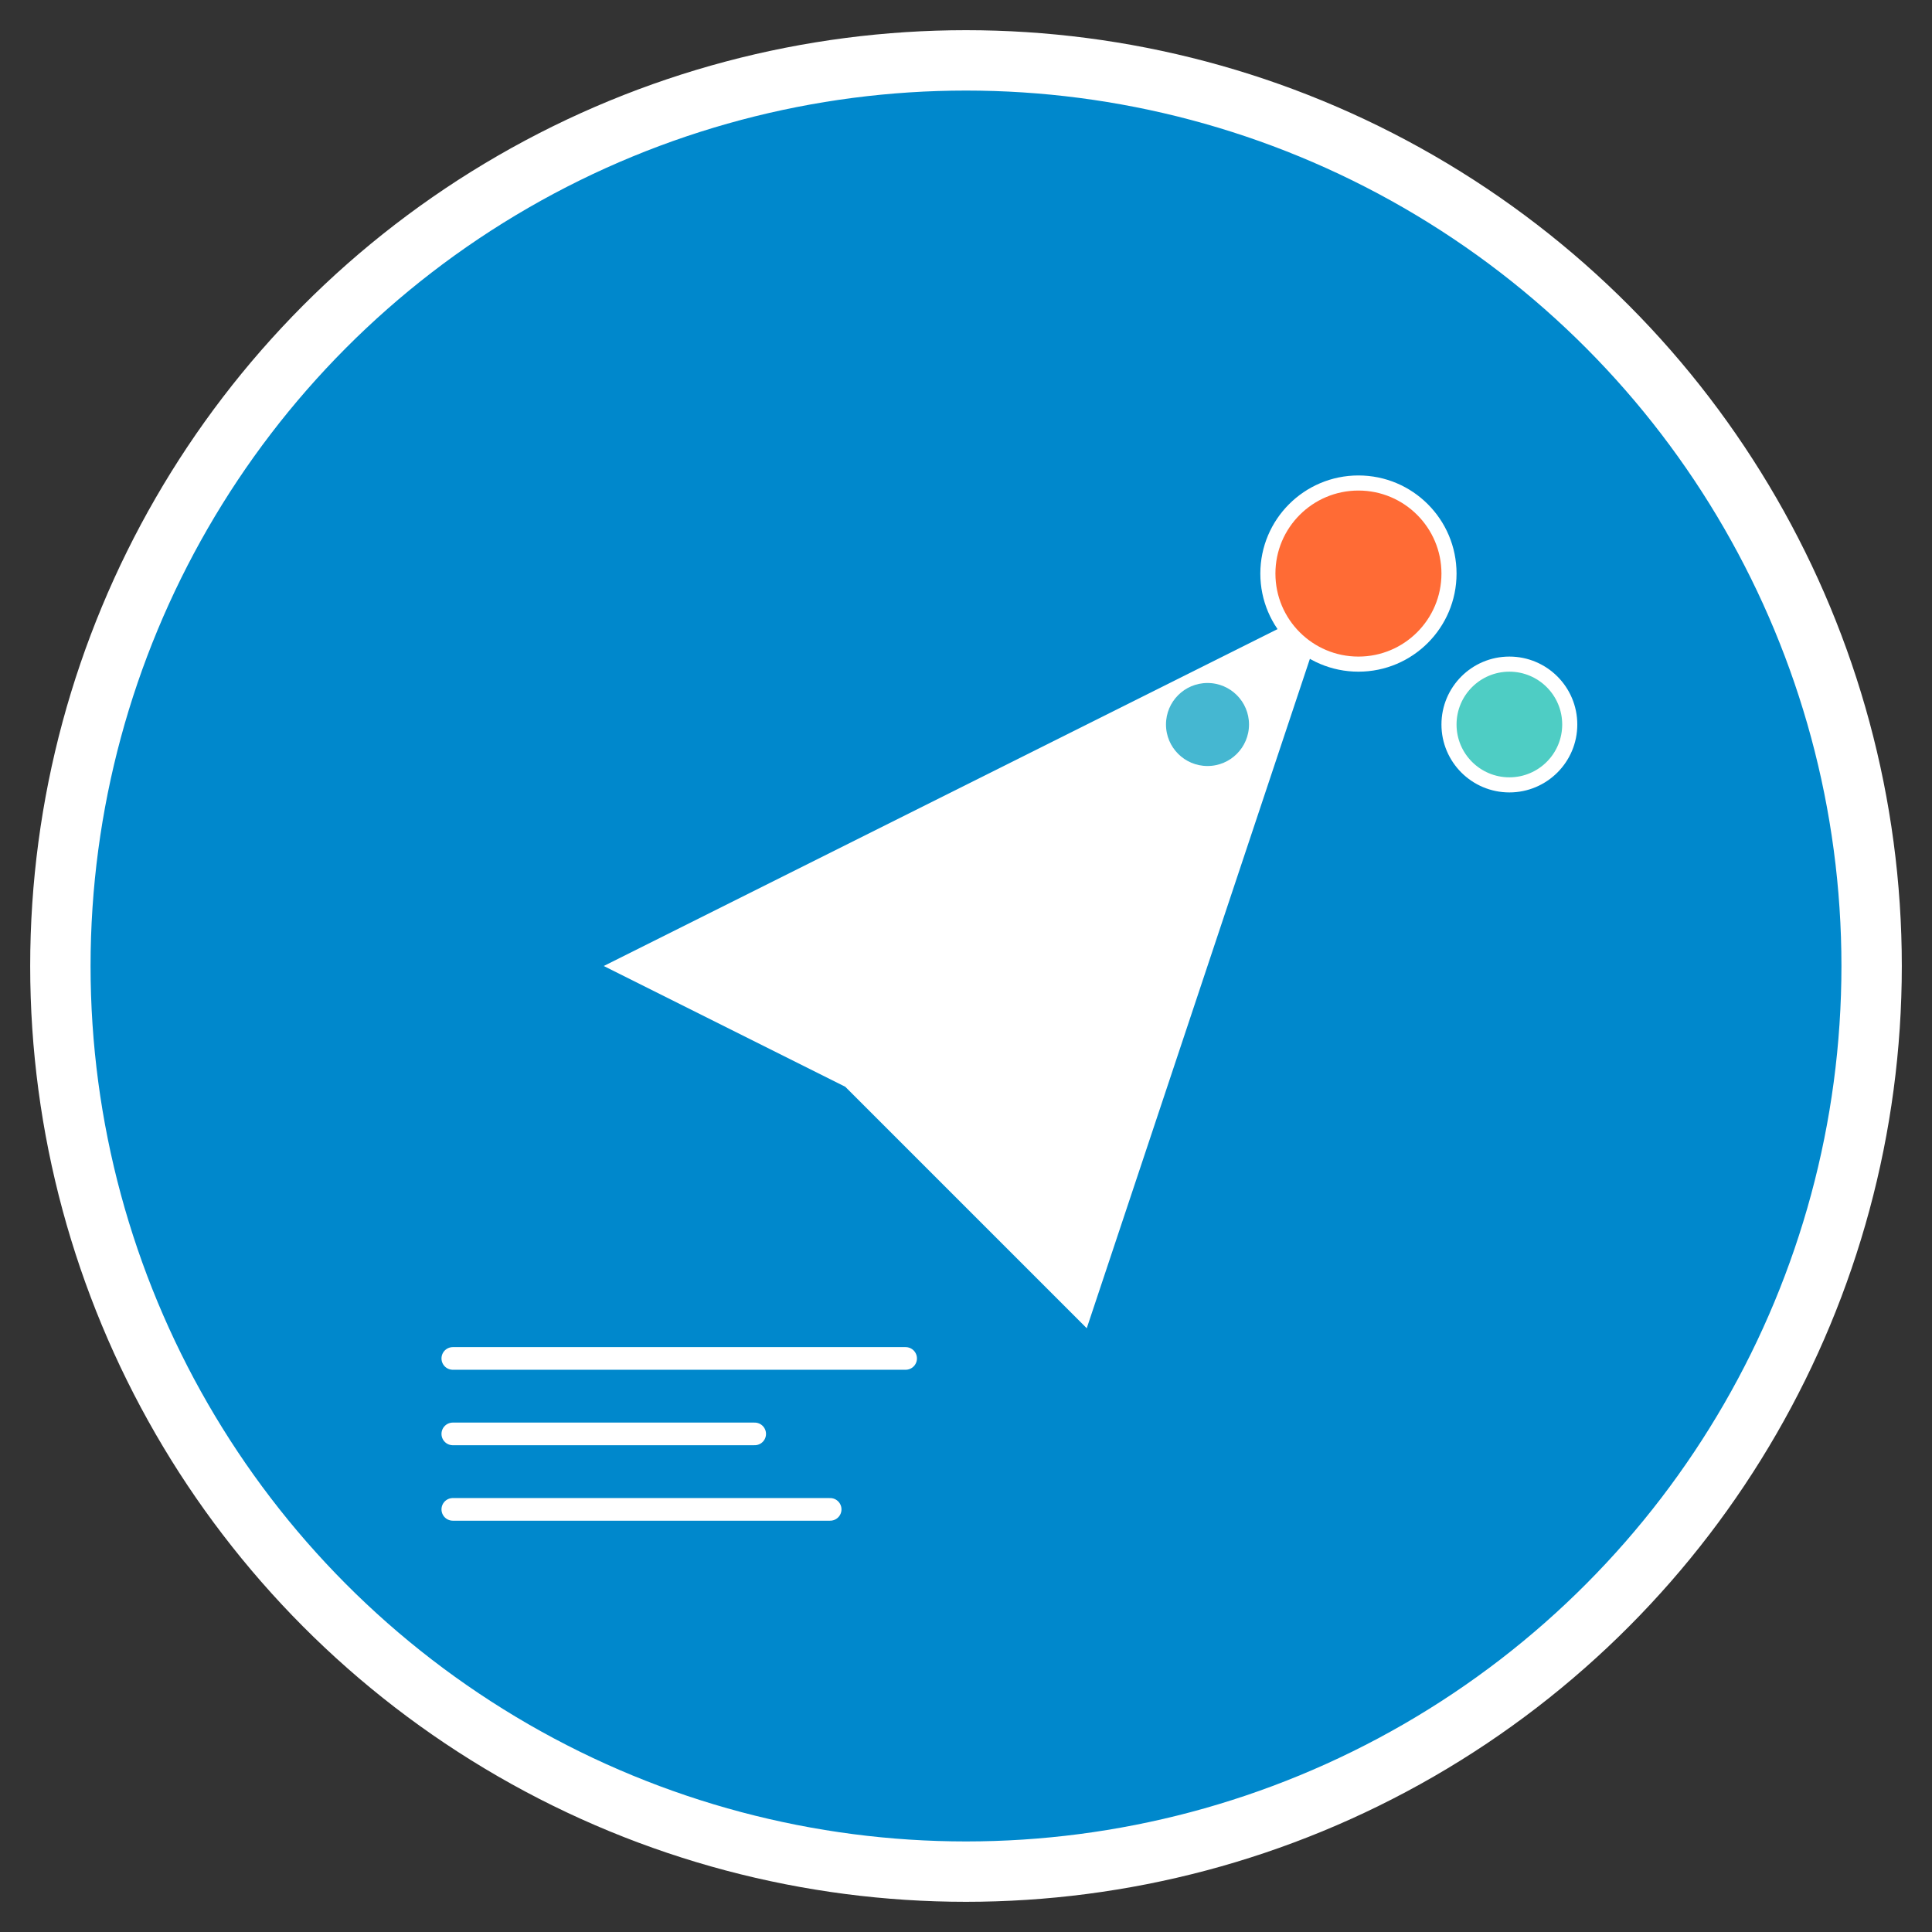 <svg width="256" height="256" viewBox="0 0 256 256" fill="none" xmlns="http://www.w3.org/2000/svg">
  <rect x="0" y="0" width="256" height="256" fill="#333333" stroke="none"/>
  <!-- Background circle -->
  <circle cx="128" cy="128" r="120" fill="#0088cc" stroke="#ffffff" stroke-width="8"/>
  
  <!-- Telegram-style paper plane -->
  <path d="M80 128L176 80L144 176L112 144L80 128Z" fill="#ffffff"/>
  <path d="M112 144L128 160L144 176L112 144Z" fill="#d6e8f5"/>
  
  <!-- AI/Search elements -->
  <circle cx="180" cy="76" r="12" fill="#ff6b35" stroke="#ffffff" stroke-width="2"/>
  <circle cx="200" cy="96" r="8" fill="#4ecdc4" stroke="#ffffff" stroke-width="2"/>
  <circle cx="160" cy="96" r="6" fill="#45b7d1" stroke="#ffffff" stroke-width="1"/>
  
  <!-- Scanner lines -->
  <line x1="60" y1="180" x2="120" y2="180" stroke="#ffffff" stroke-width="3" stroke-linecap="round"/>
  <line x1="60" y1="190" x2="100" y2="190" stroke="#ffffff" stroke-width="3" stroke-linecap="round"/>
  <line x1="60" y1="200" x2="110" y2="200" stroke="#ffffff" stroke-width="3" stroke-linecap="round"/>
</svg>